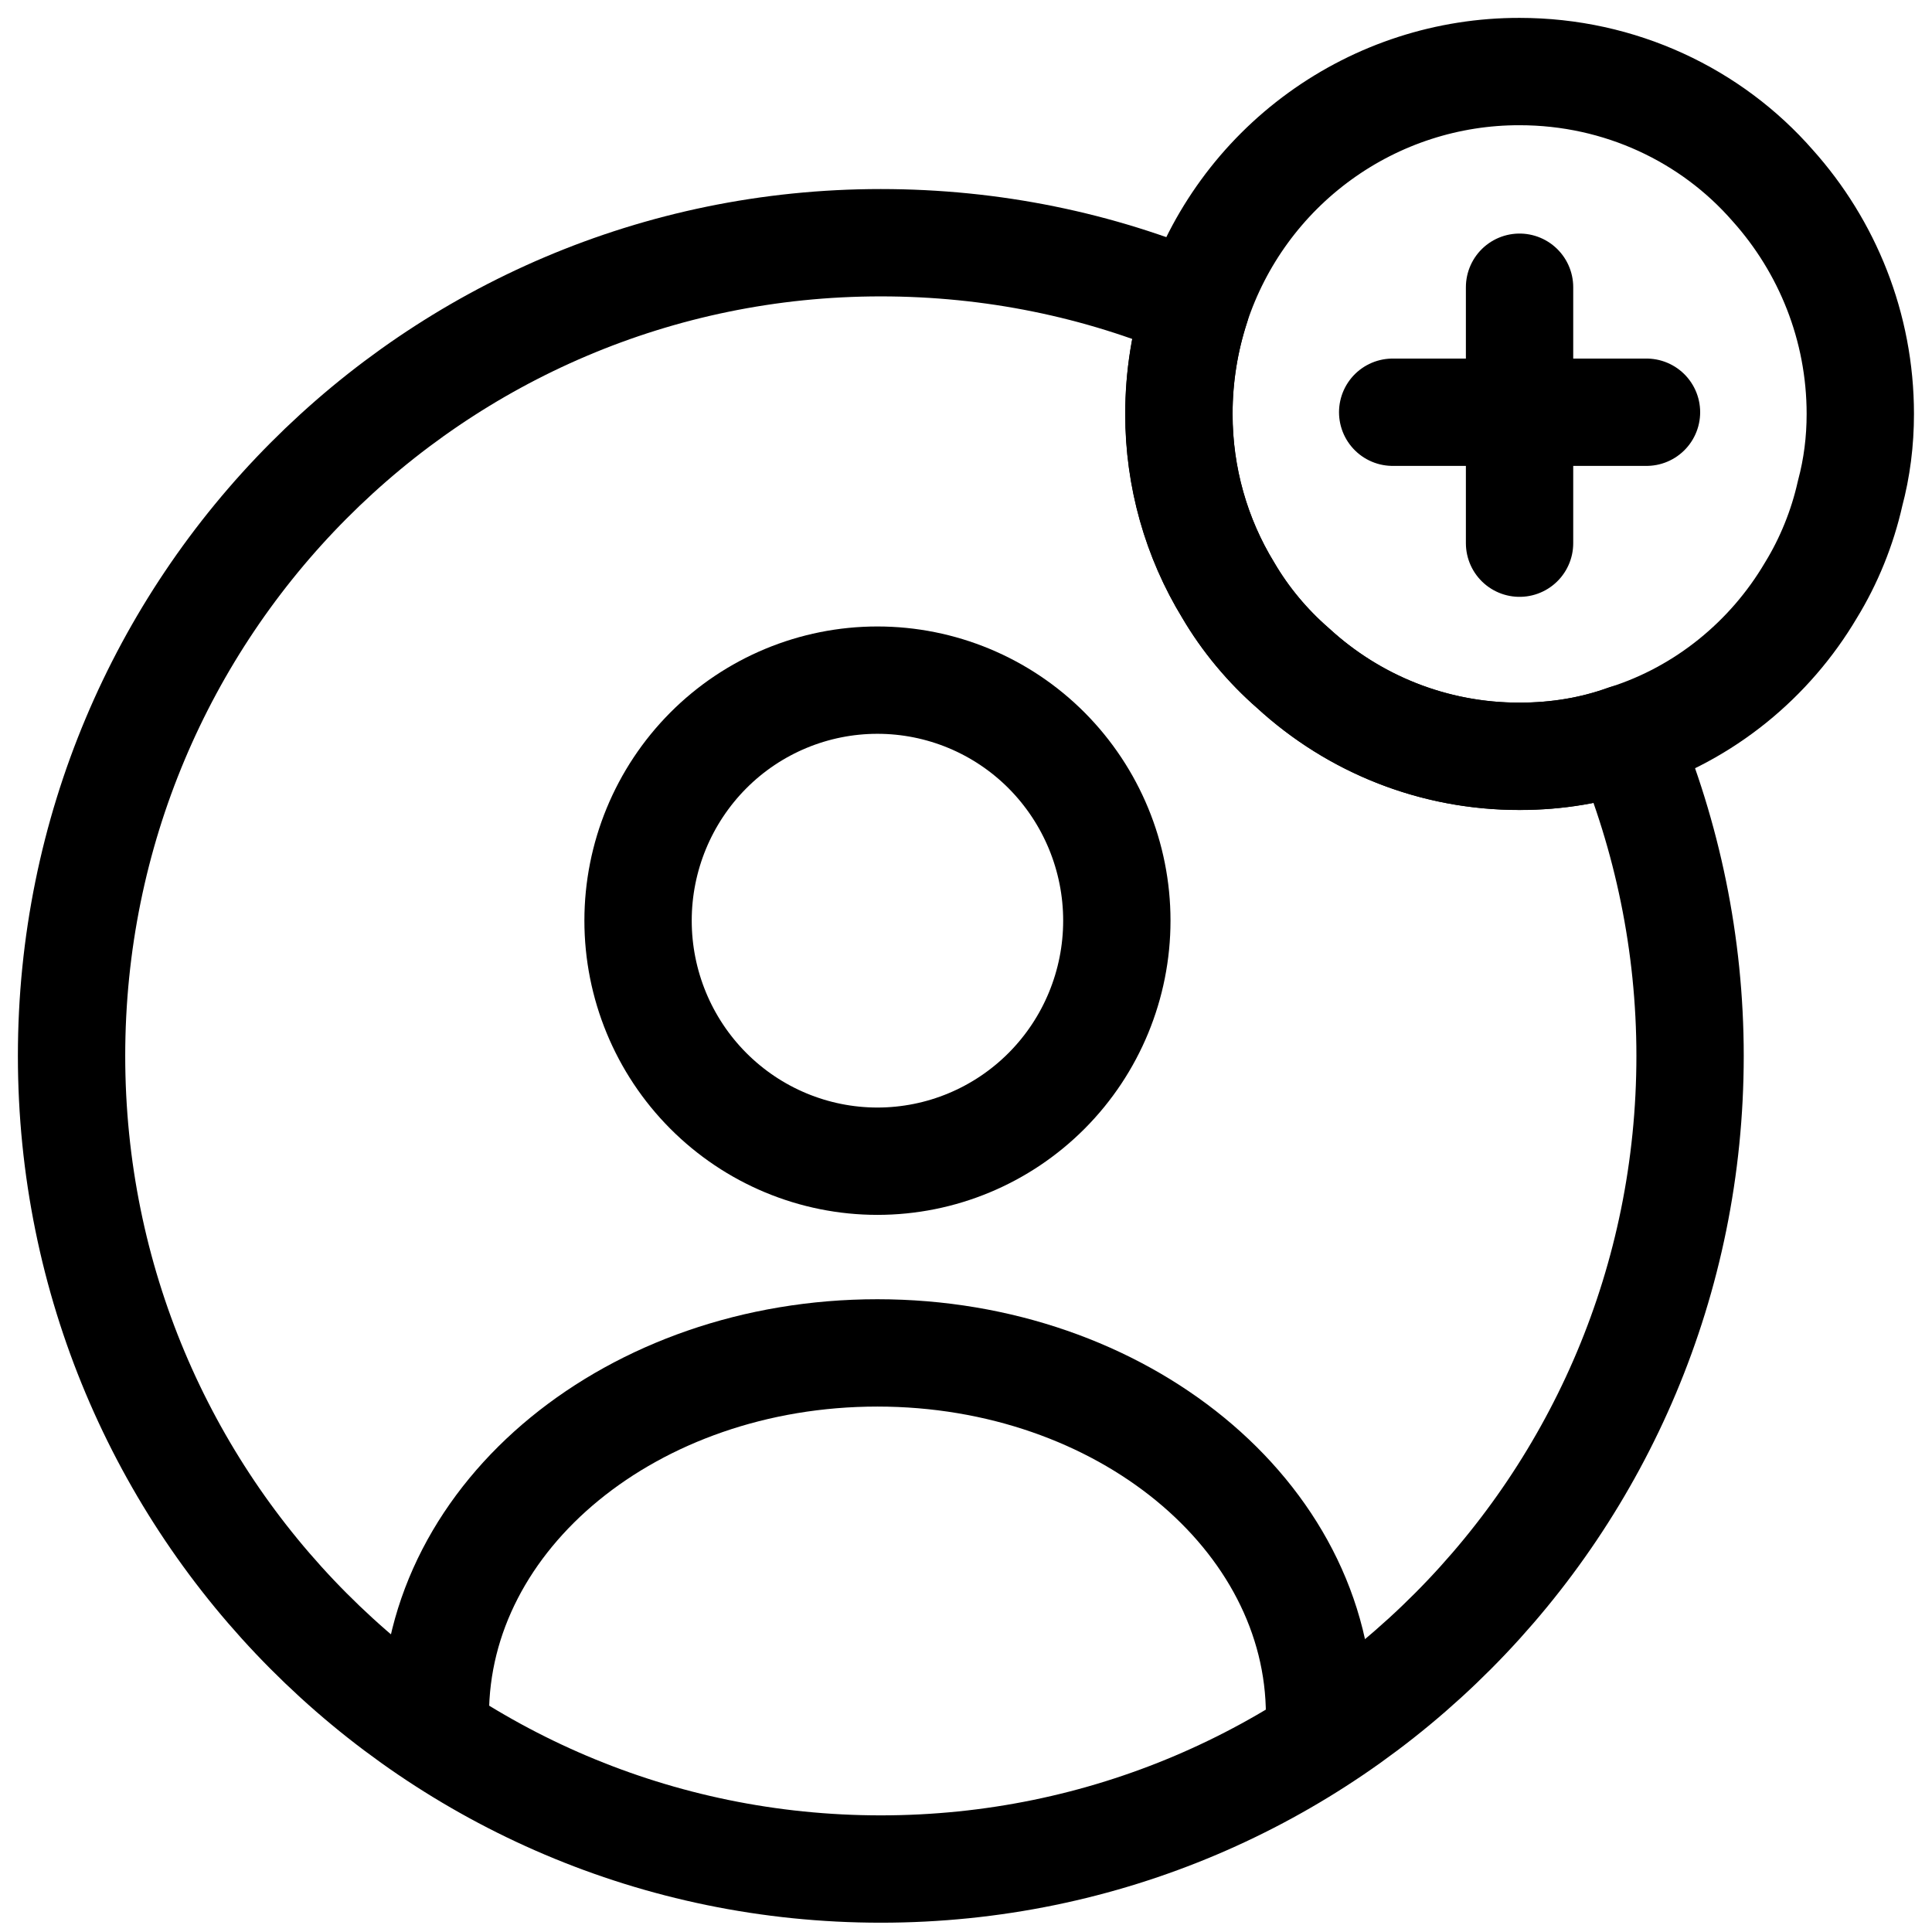 <svg width="27" height="27" viewBox="0 0 27 27" fill="none" xmlns="http://www.w3.org/2000/svg">
<path d="M18.441 23.967C18.441 21.18 15.679 18.907 12.262 18.907C8.846 18.907 6.084 21.168 6.084 23.967M12.262 16.228C13.15 16.228 14.001 15.873 14.628 15.243C15.255 14.613 15.608 13.758 15.608 12.866C15.608 11.975 15.255 11.12 14.628 10.489C14.001 9.859 13.15 9.505 12.262 9.505C11.375 9.505 10.524 9.859 9.897 10.489C9.27 11.12 8.917 11.975 8.917 12.866C8.917 13.758 9.27 14.613 9.897 15.243C10.524 15.873 11.375 16.228 12.262 16.228Z" stroke="black" stroke-width="1.5" stroke-linecap="round" stroke-linejoin="round"/>
<path d="M23.619 14.756C23.619 21.036 18.559 26.12 12.309 26.12C6.059 26.12 1 21.036 1 14.756C1 8.476 6.059 3.392 12.309 3.392C13.869 3.392 15.357 3.703 16.714 4.278C16.559 4.756 16.476 5.259 16.476 5.785C16.476 6.682 16.726 7.531 17.166 8.249C17.405 8.656 17.714 9.027 18.071 9.338C18.905 10.103 20.012 10.57 21.238 10.57C21.762 10.57 22.262 10.486 22.726 10.318C23.297 11.682 23.619 13.189 23.619 14.756Z" stroke="black" stroke-width="1.5" stroke-linecap="round" stroke-linejoin="round"/>
<path d="M23.01 5.761H19.463M21.236 4.014V7.591M25.998 5.785C25.998 6.168 25.951 6.538 25.855 6.897C25.748 7.376 25.558 7.842 25.308 8.249C24.736 9.218 23.82 9.971 22.725 10.318C22.26 10.486 21.76 10.569 21.236 10.569C20.064 10.573 18.934 10.133 18.07 9.337C17.713 9.026 17.403 8.656 17.165 8.249C16.712 7.508 16.473 6.655 16.475 5.785C16.475 5.258 16.558 4.756 16.713 4.278C17.027 3.322 17.634 2.491 18.446 1.903C19.259 1.314 20.235 0.998 21.236 1C22.641 1 23.915 1.61 24.772 2.591C25.534 3.44 25.998 4.565 25.998 5.785Z" stroke="black" stroke-width="1.5" stroke-miterlimit="10" stroke-linecap="round" stroke-linejoin="round"/>
</svg>
